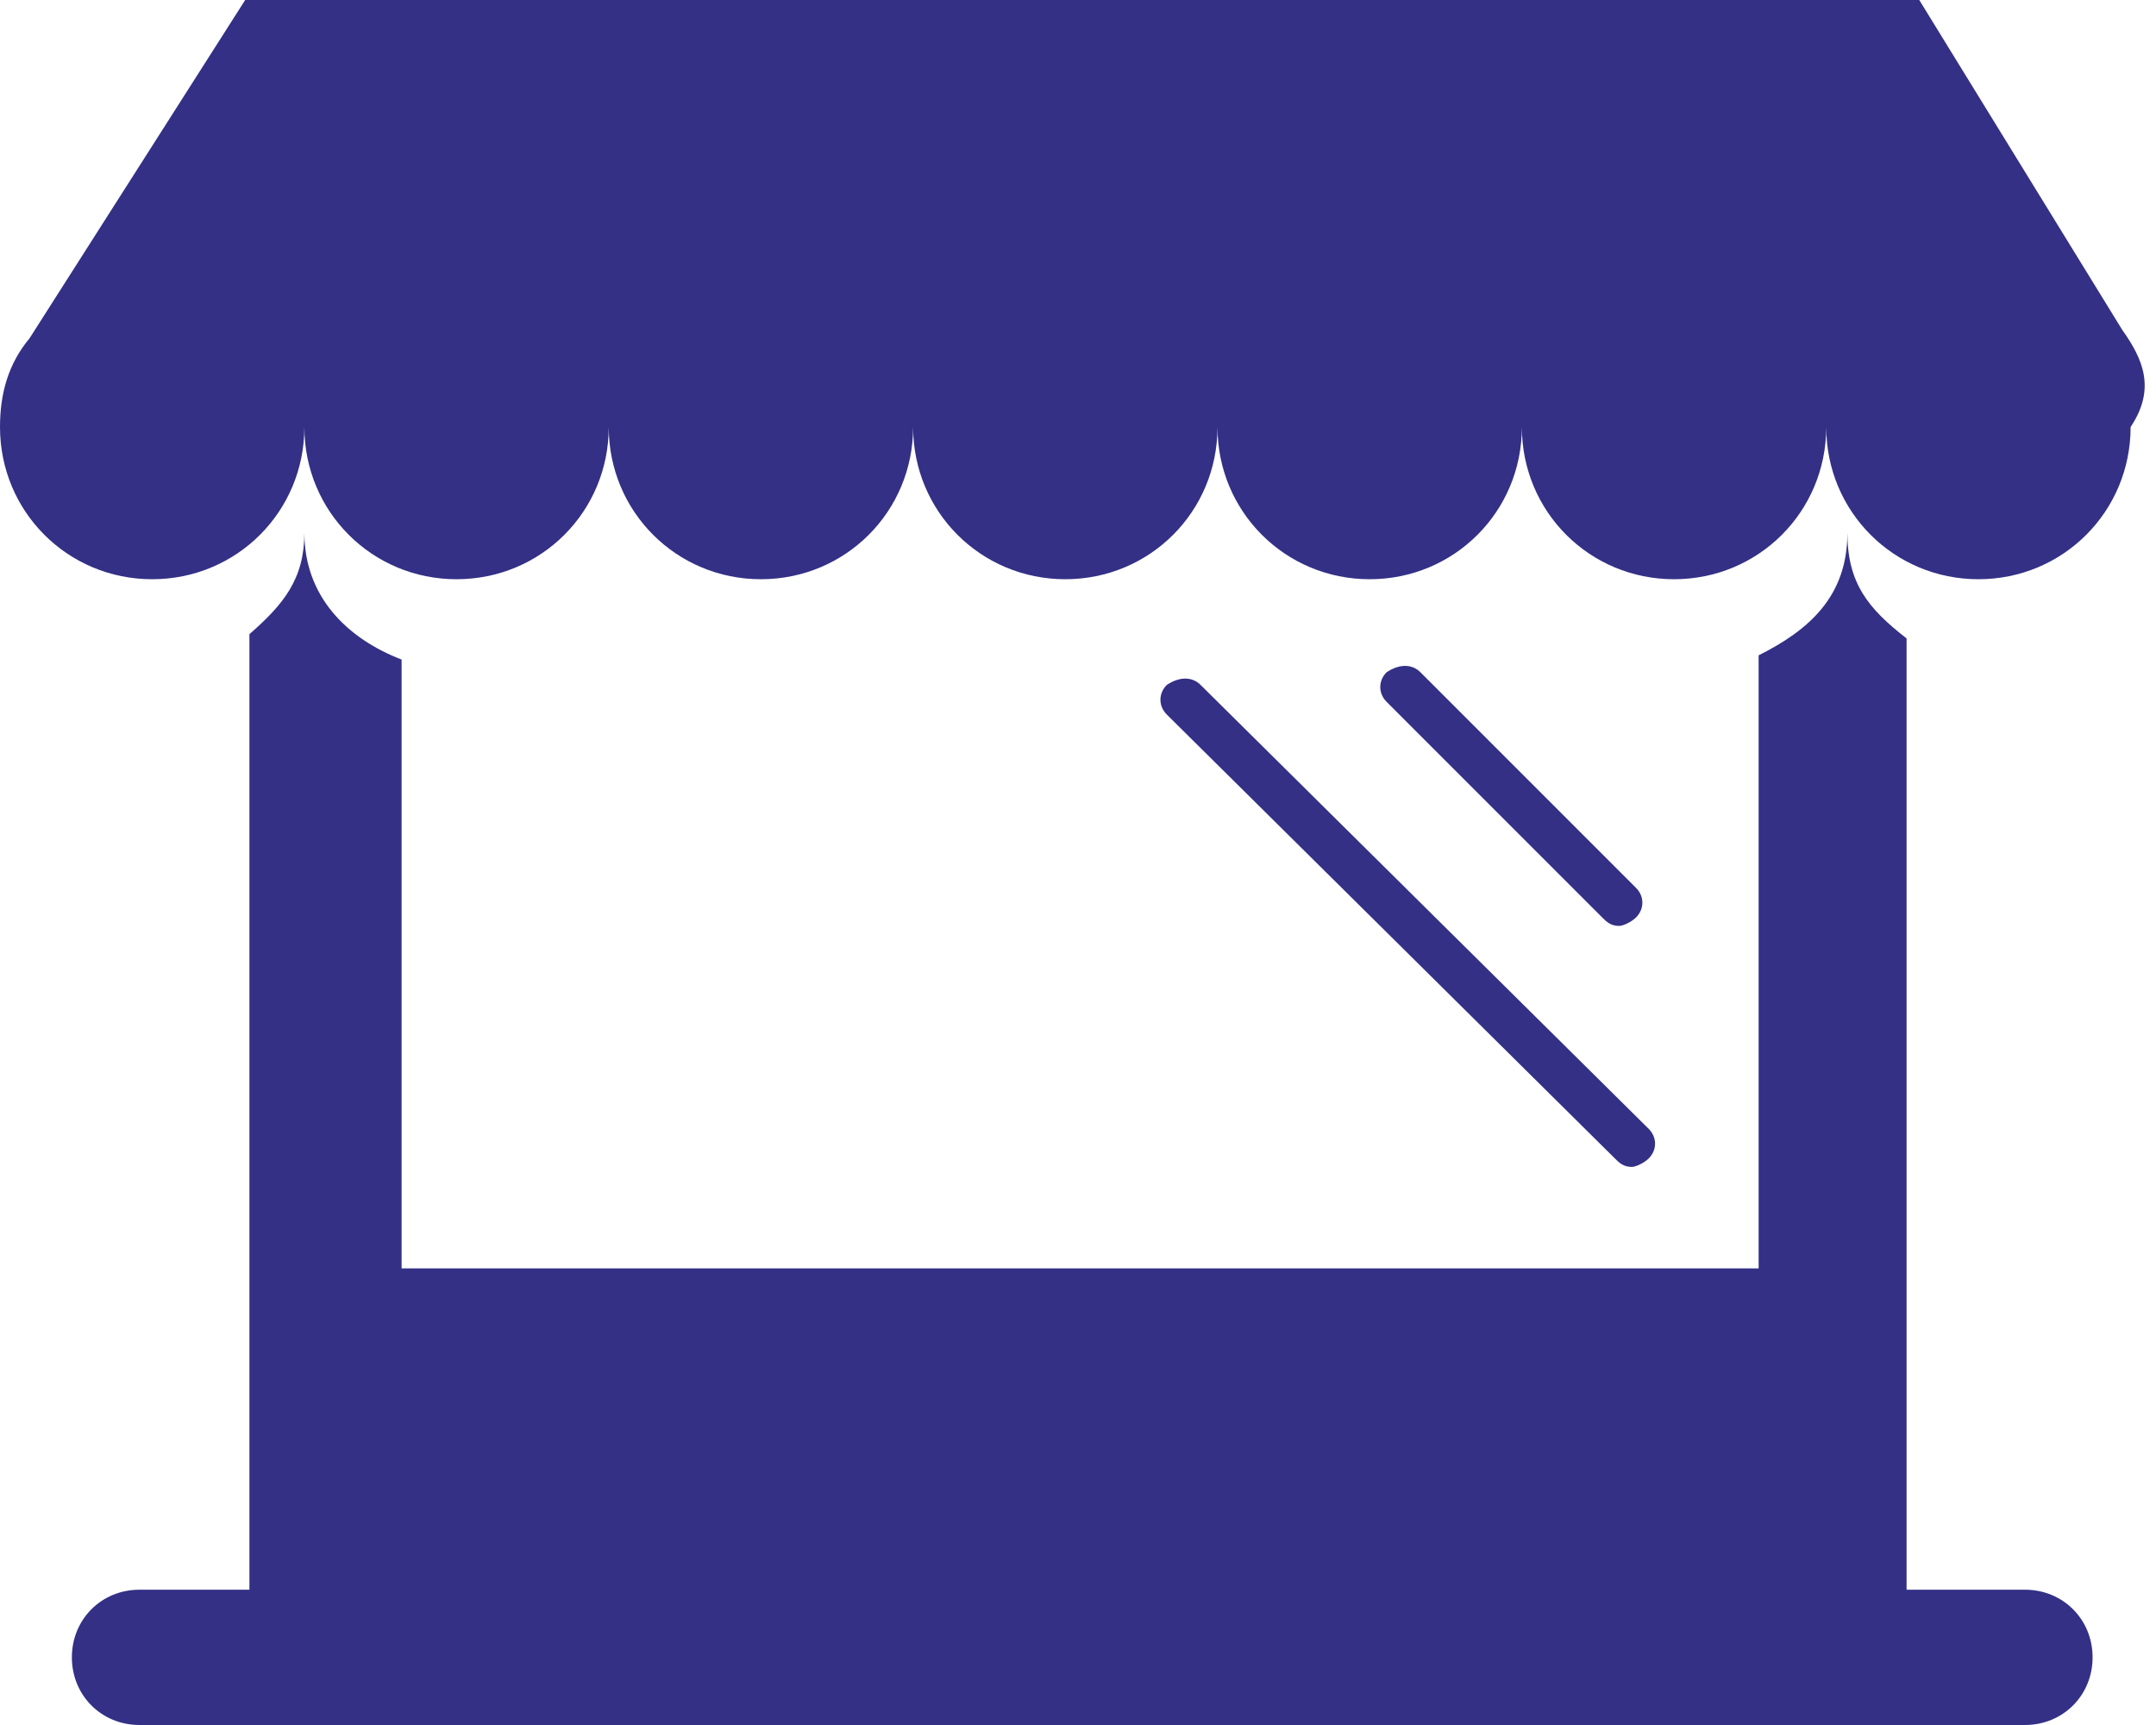 <svg id="Layer_1" xmlns="http://www.w3.org/2000/svg" viewBox="0 0 51 40.8"><style>.st0{fill:#333086}</style><path class="st0" d="M50.2 7.8L45.4 0H5.8L.7 8c-.5.6-.7 1.3-.7 2.1 0 2 1.6 3.6 3.6 3.6s3.6-1.6 3.6-3.6c0 2 1.6 3.6 3.6 3.6s3.6-1.6 3.6-3.6c0 2 1.6 3.6 3.6 3.6s3.6-1.6 3.6-3.6c0 2 1.6 3.6 3.6 3.6s3.6-1.6 3.6-3.6c0 2 1.6 3.6 3.6 3.6s3.6-1.6 3.6-3.6c0 2 1.6 3.6 3.6 3.6s3.6-1.6 3.6-3.6c0 2 1.6 3.6 3.6 3.6s3.6-1.6 3.6-3.6c.6-.9.3-1.6-.2-2.3z"/><path class="st0" d="M47.9 37.6h-2.8V15.1c-.9-.7-1.4-1.3-1.4-2.5 0 1.5-.9 2.3-2.1 2.9V30H9.5V15.6c-1.3-.5-2.3-1.5-2.3-3 0 1.1-.5 1.7-1.3 2.4v22.6H3.3c-.9 0-1.6.7-1.6 1.6 0 .9.7 1.6 1.6 1.6h44.6c.9 0 1.6-.7 1.6-1.6 0-.9-.7-1.6-1.6-1.6z"/><path class="st0" d="M37.9 21.7c.1.1.2.2.4.2.1 0 .3-.1.4-.2.2-.2.2-.5 0-.7l-5.1-5.1c-.2-.2-.5-.2-.8 0-.2.2-.2.5 0 .7l5.1 5.1zm.3 5.7c.1.1.2.2.4.2.1 0 .3-.1.4-.2.2-.2.2-.5 0-.7L28.4 16.2c-.2-.2-.5-.2-.8 0-.2.2-.2.5 0 .7l10.6 10.5z"/></svg>